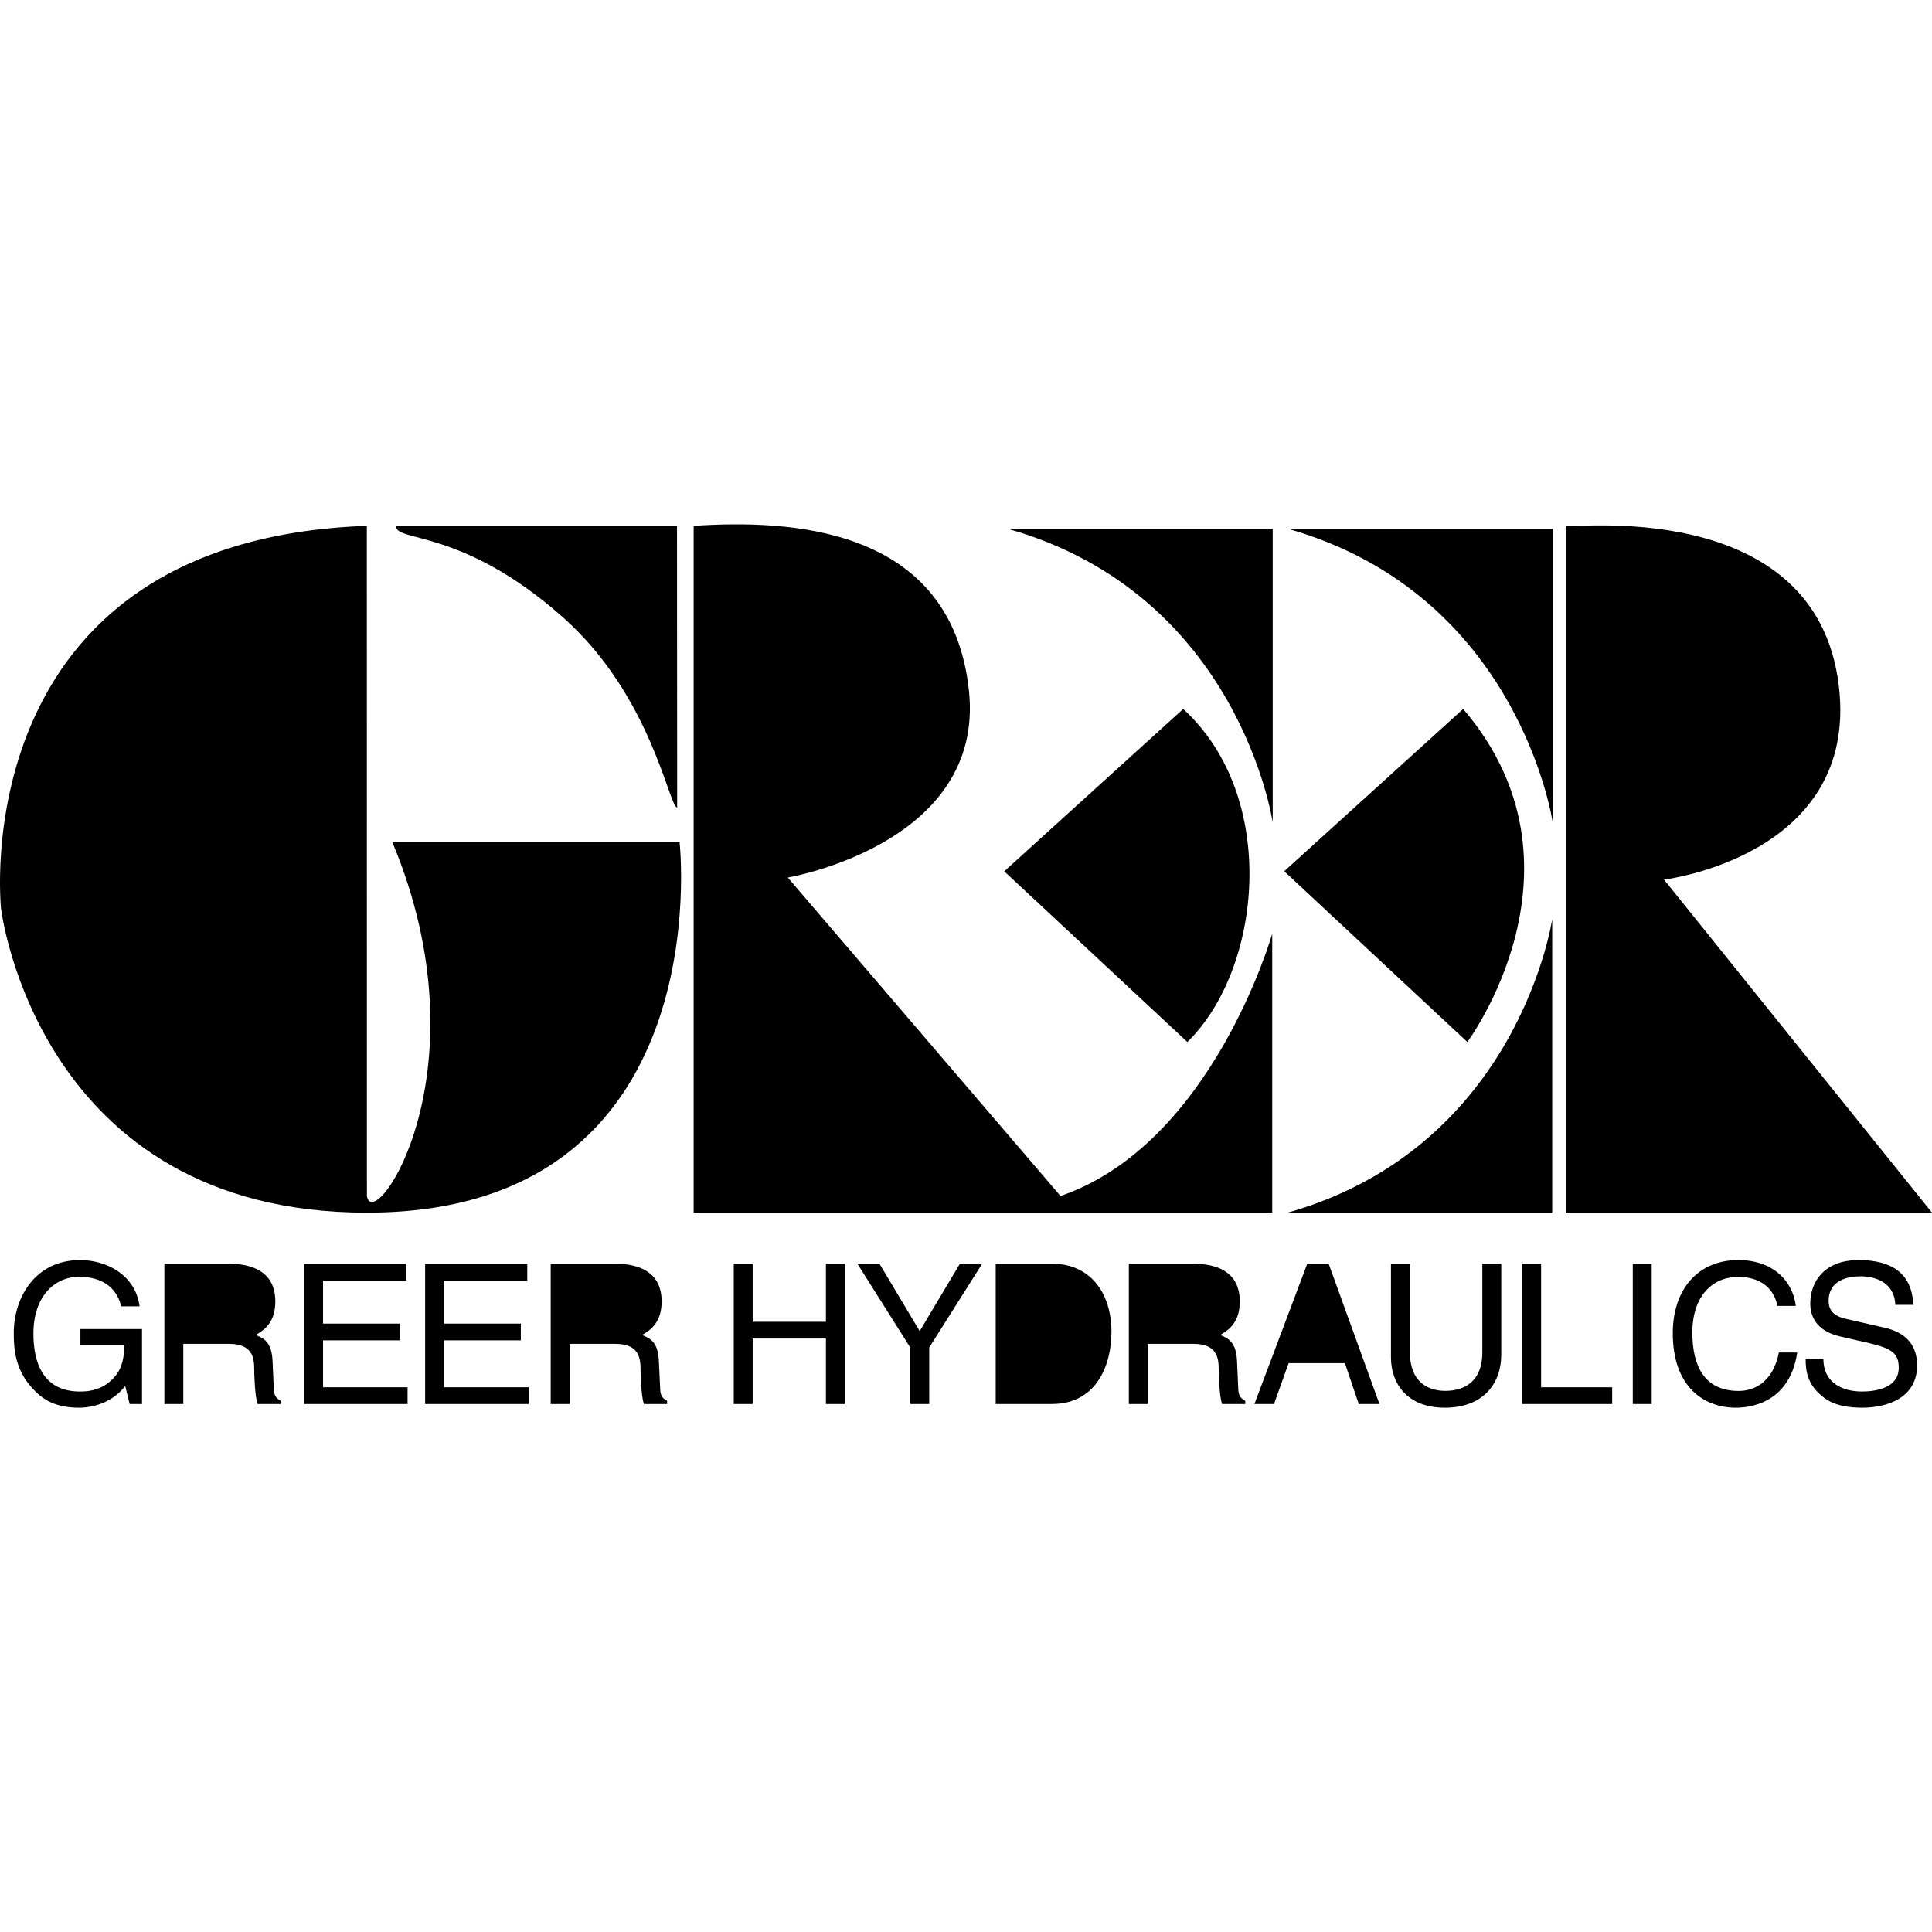 <?xml version="1.0" encoding="iso-8859-1"?><svg height="200px" viewBox="0.0 0.0 24.0 24.0" width="200px" xmlns="http://www.w3.org/2000/svg"><path animation_id="0" d="M0.999 16.51 L1.764 16.51 L1.764 17.441 L1.61 17.441 L1.555 17.216 C1.435 17.38 1.217 17.487 0.98 17.487 C0.681 17.487 0.536 17.378 0.446 17.291 C0.179 17.038 0.171 16.74 0.171 16.555 C0.171 16.131 0.429 15.653 0.996 15.653 C1.321 15.653 1.683 15.837 1.734 16.228 L1.506 16.228 C1.431 15.925 1.176 15.861 0.985 15.861 C0.671 15.861 0.415 16.111 0.415 16.567 C0.415 16.922 0.531 17.286 0.994 17.286 C1.082 17.286 1.223 17.276 1.351 17.174 C1.504 17.053 1.543 16.898 1.543 16.71 L0.999 16.71 L0.999 16.51 M2.277 16.694 L2.847 16.694 C3.129 16.694 3.158 16.861 3.158 17.004 C3.158 17.07 3.165 17.334 3.199 17.441 L3.488 17.441 L3.488 17.402 C3.415 17.361 3.403 17.324 3.4 17.228 L3.386 16.912 C3.376 16.669 3.277 16.626 3.177 16.584 C3.289 16.519 3.42 16.424 3.42 16.167 C3.42 15.798 3.134 15.699 2.847 15.699 L2.042 15.699 L2.042 17.441 L2.277 17.441 L2.277 16.694 M5.063 17.441 L3.777 17.441 L3.777 15.699 L5.046 15.699 L5.046 15.908 L4.013 15.908 L4.013 16.442 L4.966 16.442 L4.966 16.65 L4.013 16.65 L4.013 17.233 L5.063 17.233 L5.063 17.441 M6.567 17.441 L5.281 17.441 L5.281 15.699 L6.55 15.699 L6.55 15.908 L5.516 15.908 L5.516 16.442 L6.47 16.442 L6.47 16.65 L5.516 16.65 L5.516 17.233 L6.567 17.233 L6.567 17.441 M7.076 16.694 L7.646 16.694 C7.928 16.694 7.957 16.861 7.957 17.004 C7.957 17.07 7.964 17.334 7.998 17.441 L8.287 17.441 L8.287 17.402 C8.214 17.361 8.202 17.324 8.2 17.228 L8.185 16.912 C8.176 16.669 8.076 16.626 7.976 16.584 C8.088 16.519 8.219 16.424 8.219 16.167 C8.219 15.798 7.933 15.699 7.646 15.699 L6.841 15.699 L6.841 17.441 L7.076 17.441 L7.076 16.694 L7.076 16.694 M10.26 15.699 L10.495 15.699 L10.495 17.441 L10.26 17.441 L10.26 16.628 L9.35 16.628 L9.35 17.441 L9.115 17.441 L9.115 15.699 L9.35 15.699 L9.35 16.42 L10.26 16.42 L10.26 15.699 M11.543 17.441 L11.308 17.441 L11.308 16.74 L10.651 15.699 L10.925 15.699 L11.425 16.536 L11.924 15.699 L12.201 15.699 L11.543 16.74 L11.543 17.441 M12.368 17.441 L13.065 17.441 C13.637 17.441 13.807 16.936 13.807 16.546 C13.807 16.044 13.528 15.699 13.075 15.699 L12.369 15.699 L12.369 17.441 L12.368 17.441 M14.258 16.694 L14.828 16.694 C15.11 16.694 15.139 16.861 15.139 17.004 C15.139 17.07 15.146 17.334 15.18 17.441 L15.469 17.441 L15.469 17.402 C15.396 17.361 15.383 17.324 15.381 17.228 L15.367 16.912 C15.357 16.669 15.258 16.626 15.158 16.584 C15.27 16.519 15.401 16.424 15.401 16.167 C15.401 15.798 15.115 15.699 14.828 15.699 L14.023 15.699 L14.023 17.441 L14.258 17.441 L14.258 16.694 L14.258 16.694 M16.707 16.934 L16.879 17.441 L17.136 17.441 L16.505 15.699 L16.239 15.699 L15.583 17.441 L15.826 17.441 L16.008 16.934 L16.707 16.934 M18.649 15.699 L18.649 16.83 C18.649 17.186 18.426 17.487 17.948 17.487 C17.48 17.487 17.279 17.186 17.279 16.861 L17.279 15.699 L17.514 15.699 L17.514 16.795 C17.514 17.174 17.744 17.278 17.956 17.278 C18.171 17.278 18.414 17.178 18.414 16.8 L18.414 15.698 L18.649 15.698 L18.649 15.699 M19.144 17.233 L20.027 17.233 L20.027 17.441 L18.908 17.441 L18.908 15.699 L19.144 15.699 L19.144 17.233 M20.283 15.699 L20.518 15.699 L20.518 17.441 L20.283 17.441 L20.283 15.699 M22.081 16.223 C22.015 15.918 21.76 15.862 21.593 15.862 C21.278 15.862 21.023 16.095 21.023 16.553 C21.023 16.963 21.168 17.279 21.6 17.279 C21.753 17.279 22.018 17.206 22.098 16.801 L22.326 16.801 C22.229 17.458 21.695 17.487 21.564 17.487 C21.168 17.487 20.78 17.231 20.78 16.561 C20.78 16.025 21.086 15.653 21.593 15.653 C22.042 15.653 22.275 15.932 22.308 16.223 L22.081 16.223 L22.081 16.223 M23.545 16.209 C23.533 15.939 23.31 15.855 23.113 15.855 C22.966 15.855 22.716 15.896 22.716 16.16 C22.716 16.308 22.82 16.357 22.922 16.381 L23.419 16.495 C23.645 16.548 23.815 16.684 23.815 16.961 C23.815 17.373 23.431 17.487 23.133 17.487 C22.81 17.487 22.684 17.39 22.607 17.32 C22.459 17.186 22.43 17.041 22.43 16.879 L22.651 16.879 C22.651 17.194 22.908 17.286 23.131 17.286 C23.301 17.286 23.587 17.243 23.587 16.992 C23.587 16.811 23.502 16.752 23.216 16.684 L22.859 16.602 C22.745 16.575 22.488 16.495 22.488 16.192 C22.488 15.92 22.665 15.653 23.088 15.653 C23.697 15.653 23.758 16.017 23.768 16.209 L23.545 16.209 L23.545 16.209 M0.013 11.289 C0.013 11.289 -0.478 6.713 4.557 6.532 L4.558 14.859 C4.641 15.348 6.063 13.306 4.874 10.462 L8.442 10.462 C8.442 10.462 8.959 15.064 4.557 15.064 C0.465 15.064 0.013 11.289 0.013 11.289 M4.919 6.532 L8.41 6.532 L8.412 10.031 C8.311 10.031 8.094 8.646 6.994 7.669 C5.736 6.553 4.906 6.74 4.919 6.532" fill="black" fill-opacity="1.0" filling="0"/>
<path animation_id="1" d="M8.617 6.532 L8.617 15.064 L15.804 15.064 L15.804 11.599 C15.804 11.599 15.061 14.21 13.174 14.857 L9.786 10.901 C9.786 10.901 12.243 10.488 12.036 8.574 C11.815 6.532 9.799 6.454 8.617 6.532 M16.004 6.57 L19.288 6.57 L19.288 10.216 C19.288 10.216 18.875 7.386 16.004 6.57 L16.004 6.57" fill="black" fill-opacity="1.0" filling="0"/>
<path animation_id="2" d="M15.953 10.823 L18.176 8.807 C19.849 10.764 18.228 12.944 18.228 12.944 L15.953 10.823 M19.45 6.532 L19.45 15.064 L24.0 15.064 L20.671 10.927 C20.671 10.927 23.093 10.635 22.843 8.523 C22.559 6.118 19.391 6.583 19.45 6.532" fill="black" fill-opacity="1.0" filling="0"/>
<path animation_id="3" d="M2.277 15.9 L2.864 15.9 C2.981 15.9 3.177 15.922 3.177 16.191 C3.177 16.449 2.995 16.493 2.823 16.493 L2.277 16.493 L2.277 15.9 L2.277 15.9 M7.076 15.9 L7.663 15.9 C7.78 15.9 7.976 15.922 7.976 16.191 C7.976 16.449 7.795 16.493 7.622 16.493 L7.076 16.493 L7.076 15.9 L7.076 15.9 M14.258 15.9 L14.845 15.9 C14.962 15.9 15.158 15.922 15.158 16.191 C15.158 16.449 14.976 16.493 14.804 16.493 L14.258 16.493 L14.258 15.9 L14.258 15.9 M16.081 16.725 L16.36 15.958 L16.365 15.958 L16.622 16.725 L16.081 16.725 M12.604 15.9 L13.043 15.9 C13.363 15.9 13.565 16.121 13.565 16.56 C13.565 17 13.366 17.24 13.06 17.24 L12.604 17.24 L12.604 15.9" fill="black" fill-opacity="1.0" filling="0"/>
<path animation_id="4" d="M15.999 15.063 L19.282 15.063 L19.282 11.418 C19.282 11.417 18.869 14.247 15.999 15.063 M12.527 6.571 L15.81 6.571 L15.81 10.216 C15.81 10.216 15.397 7.387 12.527 6.571" fill="black" fill-opacity="1.0" filling="0"/>
<path animation_id="5" d="M12.475 10.824 L14.698 8.807 C15.896 9.904 15.675 12.041 14.75 12.944 L12.475 10.824" fill="black" fill-opacity="1.0" filling="0"/></svg>